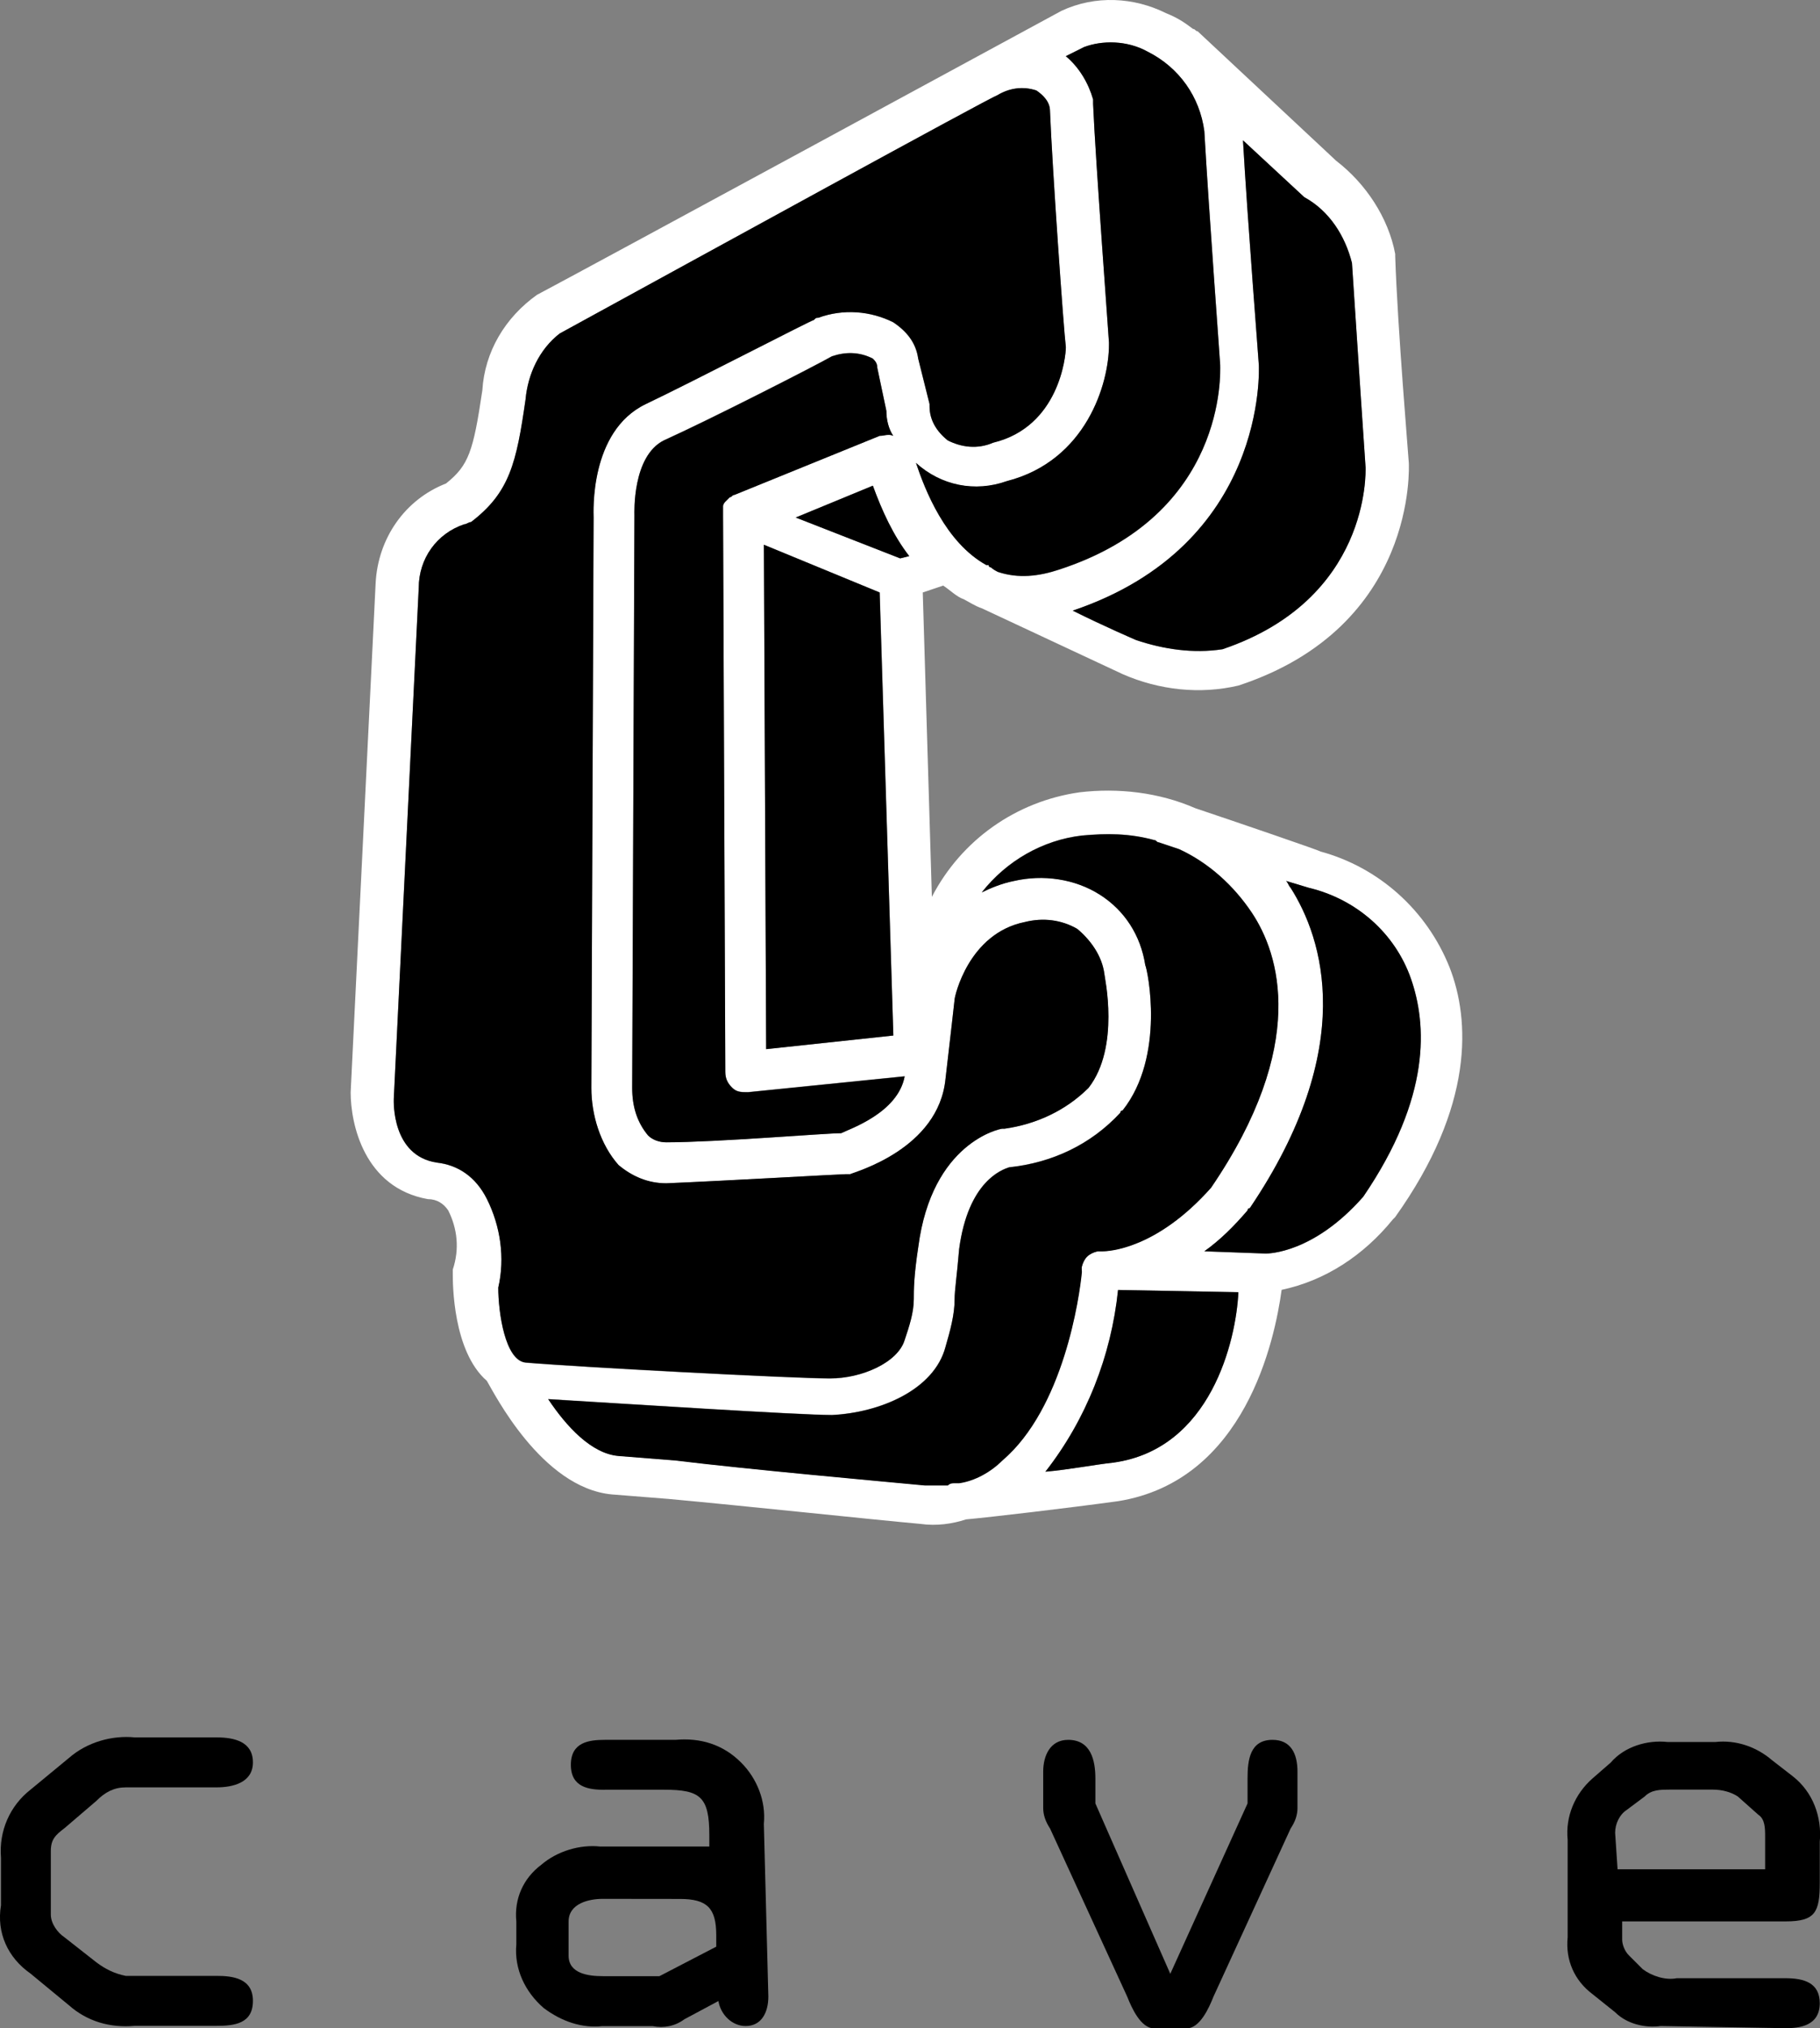 <?xml version="1.0" encoding="utf-8"?>
<!-- Generator: Adobe Illustrator 25.0.0, SVG Export Plug-In . SVG Version: 6.00 Build 0)  -->
<svg version="1.1" id="Layer_1" xmlns="http://www.w3.org/2000/svg" xmlns:xlink="http://www.w3.org/1999/xlink" x="0px" y="0px"
	 viewBox="0 0 1938.9 2159.5" style="enable-background:new 0 0 1938.9 2159.5;" xml:space="preserve">
<rect x="0" y="0" width="1938.9" height="2159.5" fill="#808080" stroke="none"/>
<style type="text/css">
	.st0{fill:#098A44;}
	.st1{fill:#DA1F26;}
	.st2{fill:#FFFFFF;}
	.st3{fill:#7C0E16;}
	.st4{fill:#AA001D;}
</style>
<g>
	<g>
		<g id="グループ_1_8_" transform="translate(-96.55 -122.333)">
			<path id="パス_1_15_" d="M97.6,2100.4c-2.4-29,9.7-55.6,31.4-72.6l41.1-33.9c19.4-16.9,46-24.2,70.1-21.8h87.1
				c19.4,0,38.7,4.8,38.7,26.6c0,21.8-21.8,26.6-38.7,26.6h-96.8c-12.1,0-21.8,4.8-31.4,14.5l-33.9,29c-9.7,7.3-14.5,12.1-14.5,24.2
				v67.7c0,9.7,7.3,19.4,14.5,24.2l33.9,26.6c9.7,7.3,19.4,12.1,31.4,14.5h96.8c16.9,0,38.7,2.4,38.7,26.6
				c0,24.2-19.4,26.6-38.7,26.6h-87.1c-26.6,2.4-50.8-4.8-70.1-21.8l-41.1-33.9c-24.2-16.9-36.3-43.5-31.4-72.6V2100.4z"/>
			<path id="パス_2_15_" d="M741,2027.9c-16.9,0-36.3-2.4-36.3-26.6s19.4-26.6,36.3-26.6h75c26.6-2.4,50.8,4.8,70.1,24.2
				c16.9,16.9,26.6,41.1,24.2,65.3l4.8,183.8c0,16.9-7.3,31.4-24.2,31.4c-14.5,0-26.6-12.1-29-26.6l-36.3,19.4
				c-9.7,7.3-21.8,9.7-33.9,7.3h-53.2c-21.8,2.4-43.5-4.8-62.9-19.4c-19.4-16.9-31.4-41.1-29-67.7v-24.2c-2.4-24.2,7.3-46,26.6-60.5
				c16.9-14.5,41.1-21.8,62.9-19.4h116.1v-12.1c0-41.1-9.7-48.4-48.4-48.4H741z M738.6,2144c-14.5,0-36.3,4.8-36.3,24.2v36.3
				c0,19.4,21.8,21.8,36.3,21.8h60.5l60.5-31.4v-12.1c0-29-9.7-38.7-38.7-38.7L738.6,2144z"/>
			<path id="パス_3_15_" d="M1425.6,2042.4v-26.6c0-19.4,2.4-41.1,26.6-41.1c19.4,0,26.6,14.5,26.6,33.9v38.7
				c0,7.3-2.4,14.5-7.3,21.8l-82.2,179c-4.8,12.1-14.5,33.9-29,33.9h-33.9c-14.5,0-24.2-21.8-29-33.9l-82.2-179
				c-4.8-7.3-7.3-14.5-7.3-21.8v-38.7c0-16.9,7.3-33.9,26.6-33.9c24.2,0,29,21.8,29,41.1v26.6l79.8,181.4L1425.6,2042.4z"/>
			<path id="パス_4_15_" d="M1865.8,2279.4c-16.9,2.4-36.3-2.4-48.4-14.5l-24.2-19.4c-19.4-14.5-29-36.3-26.6-60.5v-104
				c-2.4-24.2,7.3-48.4,26.6-65.3l19.4-16.9c14.5-16.9,38.7-24.2,60.5-21.8h50.8c21.8-2.4,43.5,4.8,60.5,19.4l21.8,16.9
				c21.8,16.9,31.4,43.5,29,70.1v43.5c0,31.4-4.8,41.1-36.3,41.1h-174.2v19.4c0,4.8,2.4,12.1,7.3,16.9l14.5,14.5
				c9.7,7.3,24.2,12.1,36.3,9.7h116.1c19.4,0,36.3,4.8,36.3,26.6c0,24.2-21.8,26.6-36.3,26.6L1865.8,2279.4z M1819.8,2112.5h157.2
				v-33.9c0-9.7,0-19.4-7.3-24.2l-21.8-19.4c-7.3-4.8-16.9-7.3-26.6-7.3h-46c-9.7,0-19.4,0-26.6,7.3l-19.4,14.5
				c-7.3,4.8-12.1,14.5-12.1,24.2L1819.8,2112.5z"/>
			<path id="パス_5_15_" class="st2" d="M1640.8,1152.2c-24.2-60.5-75-106.4-137.9-123.4c2.4,0-89.5-31.4-133-46
				c-38.7-16.9-82.2-21.8-123.4-16.9c-67.7,9.7-125.8,50.8-157.2,111.3l-9.7-324.1l21.8-7.3c7.3,4.8,14.5,12.1,21.8,14.5
				c4.8,2.4,12.1,7.3,19.4,9.7l150,70.1c38.7,16.9,82.2,21.8,123.4,12.1c191.1-62.9,181.4-234.6,181.4-237s-12.1-145.1-14.5-220.1
				v-2.4c-7.3-38.7-31.4-75-62.9-99.2l-147.6-137.9c-2.4,0-2.4-2.4-4.8-2.4c-9.7-7.3-16.9-12.1-29-16.9
				c-33.9-16.9-75-19.4-111.3-2.4c0,0-512.8,278.2-558.8,302.4c-33.9,24.2-55.6,60.5-58.1,101.6c-9.7,65.3-14.5,79.8-38.7,99.2
				c-43.5,16.9-72.6,58.1-75,106.4l-26.6,541.8c0,33.9,14.5,101.6,82.2,113.7c9.7,0,16.9,4.8,21.8,12.1c9.7,19.4,12.1,41.1,4.8,62.9
				c0,2.4,0,2.4,0,4.8c0,9.7,0,82.2,36.3,113.7c7.3,12.1,58.1,113.7,133,120.9l60.5,4.8c79.8,7.3,215.3,21.8,268.5,26.6
				c16.9,2.4,33.9,0,48.4-4.8c26.6-2.4,108.8-12.1,162.1-19.4c135.5-21.8,166.9-171.7,174.2-225c46-9.7,87.1-36.3,118.5-75l2.4-2.4
				C1667.4,1299.8,1662.6,1207.9,1640.8,1152.2z M992.6,1328.8c-16.9,0-133,9.7-186.3,9.7c-7.3,0-14.5-2.4-19.4-7.3
				c-12.1-14.5-16.9-31.4-16.9-50.8l2.4-609.6c0-2.4-2.4-62.9,31.4-79.8c48.4-21.8,162.1-79.8,179-89.5c14.5-4.8,29-4.8,43.5,2.4
				c2.4,2.4,4.8,4.8,4.8,9.7l9.7,46c0,9.7,2.4,19.4,7.3,26.6c-4.8-2.4-9.7,0-14.5,0l-154.8,62.9l0,0c-2.4,0-2.4,2.4-4.8,2.4l0,0
				c-2.4,2.4-2.4,2.4-4.8,4.8l0,0c0,0-2.4,2.4-2.4,4.8v2.4c0,0,0,0,0,2.4s0,2.4,0,4.8l0,0l0,0l0,0l0,0l2.4,592.6
				c0,7.3,2.4,12.1,7.3,16.9s9.7,4.8,16.9,4.8l166.9-16.9C1053.1,1307,1002.3,1324,992.6,1328.8L992.6,1328.8z M1055.5,716.8
				l-111.3-43.5l82.2-33.9c9.7,26.6,21.8,53.2,38.7,75L1055.5,716.8z M912.8,1239.3l-2.4-537l123.4,50.8l14.5,471.7L912.8,1239.3z
				 M1536.8,402.4c4.8,75,14.5,217.7,14.5,217.7c0,4.8,4.8,140.3-152.4,193.5c-31.4,4.8-62.9,0-91.9-9.7c0,0-33.9-14.5-67.7-31.4
				c208-70.1,198.3-258.8,198.3-261.2c0-2.4-12.1-154.8-16.9-239.5l65.3,60.5C1512.6,346.7,1529.6,373.4,1536.8,402.4z
				 M1319.1,177.4c33.9,16.9,55.6,48.4,60.5,84.7c4.8,84.7,16.9,246.7,16.9,249.1c0,7.3,7.3,159.6-171.7,217.7
				c-21.8,7.3-43.5,9.7-65.3,2.4c-4.8-2.4-7.3-4.8-7.3-4.8s-2.4,0-2.4-2.4h-2.4c-43.5-24.2-65.3-79.8-75-108.8
				c26.6,24.2,62.9,31.4,96.8,19.4c84.7-21.8,108.8-104,108.8-145.1V487c0-2.4-14.5-195.9-16.9-254c0-2.4,0-2.4,0-4.8
				c-4.8-16.9-14.5-33.9-29-46l19.4-9.7C1270.7,165.3,1297.4,165.3,1319.1,177.4L1319.1,177.4z M562,1360.2
				c-48.4-7.3-46-65.3-46-67.7l26.6-544.2c0-31.4,19.4-58.1,48.4-67.7c2.4,0,4.8-2.4,7.3-2.4c41.1-31.4,48.4-62.9,58.1-130.6
				c2.4-26.6,14.5-53.2,36.3-70.1c154.8-84.7,454.7-249.1,466.8-254c12.1-7.3,26.6-9.7,41.1-4.8c7.3,4.8,14.5,12.1,14.5,21.8
				c2.4,60.5,14.5,232.2,16.9,251.6c0,9.7-7.3,84.7-77.4,101.6c-16.9,7.3-33.9,4.8-48.4-2.4c-12.1-9.7-19.4-21.8-19.4-36.3v-2.4
				l-12.1-48.4c-2.4-16.9-12.1-29-26.6-38.7c-24.2-12.1-53.2-14.5-79.8-4.8c-2.4,0-2.4,0-4.8,2.4c-2.4,0-128.2,65.3-179,89.5
				c-60.5,29-55.6,116.1-55.6,120.9c0-2.4-2.4,607.1-2.4,607.1c0,29,9.7,60.5,29,82.2c14.5,12.1,31.4,19.4,50.8,19.4
				c58.1-2.4,186.3-9.7,191.1-9.7c2.4,0,2.4,0,4.8,0c4.8-2.4,94.3-26.6,101.6-101.6c4.8-41.1,9.7-84.7,9.7-84.7
				c0-2.4,14.5-70.1,75-82.2c19.4-4.8,38.7-2.4,55.6,7.3c14.5,12.1,26.6,29,29,48.4c0,2.4,16.9,77.4-16.9,120.9
				c-24.2,24.2-55.6,38.7-89.5,43.5c-2.4,0-2.4,0-2.4,0c-2.4,0-75,14.5-89.5,125.8c-4.8,31.4-4.8,46-4.8,55.6
				c0,14.5-4.8,29-9.7,43.5c-7.3,24.2-46,41.1-79.8,41.1c-38.7,0-268.5-12.1-324.1-16.9c-21.8-2.4-29-53.2-29-79.8
				c7.3-31.4,2.4-65.3-12.1-94.3C603.1,1374.8,583.8,1362.7,562,1360.2z M1082.1,1703.7c-50.8-4.8-186.3-16.9-266.1-26.6l-60.5-4.8
				c-29-2.4-55.6-31.4-75-60.5c79.8,4.8,266.1,16.9,302.4,16.9c50.8-2.4,108.8-26.6,120.9-72.6c4.8-16.9,9.7-33.9,9.7-50.8
				c0-9.7,2.4-24.2,4.8-53.2c9.7-72.6,46-84.7,53.2-87.1c46-4.8,87.1-24.2,118.5-58.1c0,0,0-2.4,2.4-2.4
				c46-58.1,26.6-150,24.2-154.8c-4.8-31.4-21.8-58.1-48.4-75c-26.6-16.9-60.5-21.8-91.9-14.5c-12.1,2.4-24.2,7.3-33.9,12.1
				c26.6-33.9,65.3-55.6,106.4-60.5c26.6-2.4,50.8-2.4,77.4,4.8c2.4,0,2.4,2.4,4.8,2.4l21.8,7.3c31.4,14.5,58.1,38.7,77.4,67.7
				c29,43.5,60.5,140.3-43.5,292.7c-58.1,65.3-108.8,67.7-116.1,67.7h-2.4c-2.4,0-2.4,0-2.4,0l0,0c-9.7,2.4-14.5,7.3-16.9,16.9l0,0
				v2.4c0,0,0,0,0,2.4c-2.4,26.6-19.4,145.1-84.7,200.8c-12.1,12.1-29,21.8-46,24.2c-2.4,0-4.8,0-4.8,0c-2.4,0-4.8,0-7.3,2.4
				C1099,1703.7,1091.8,1703.7,1082.1,1703.7z M1282.8,1679.5c-21.8,2.4-46,7.3-72.6,9.7c43.5-55.6,70.1-123.4,77.4-193.5l128.2,2.4
				C1413.5,1548.9,1386.9,1665,1282.8,1679.5L1282.8,1679.5z M1548.9,1396.5c-53.2,60.5-101.6,60.5-104,60.5l0,0l0,0l-65.3-2.4
				c16.9-12.1,31.4-26.6,46-43.5c0,0,0-2.4,2.4-2.4c116.1-171.7,77.4-287.8,43.5-341.1c-2.4-2.4-2.4-4.8-4.8-7.3l24.2,7.3
				c50.8,12.1,91.9,48.4,108.8,96.8C1616.6,1212.7,1621.5,1290.1,1548.9,1396.5L1548.9,1396.5z"/>
		</g>
	</g>
	<g>
		<path d="M963.8,1426.6c4.8-14.5,9.7-29,9.7-43.5c0-9.7,0-24.2,4.8-55.6c14.5-111.3,87.1-125.8,89.5-125.8c0,0,0,0,2.4,0
			c33.9-4.8,65.3-19.4,89.5-43.5c33.9-43.5,16.9-118.5,16.9-120.9c-2.4-19.4-14.5-36.3-29-48.4c-16.9-9.7-36.3-12.1-55.6-7.3
			c-60.5,12.1-75,79.8-75,82.2c0,0-4.8,43.5-9.7,84.7c-7.3,75-96.8,99.2-101.6,101.6c-2.4,0-2.4,0-4.8,0c-4.8,0-133,7.3-191.1,9.7
			c-19.4,0-36.3-7.3-50.8-19.4c-19.4-21.8-29-53.2-29-82.2c0,0,2.4-609.6,2.4-607.1c0-4.8-4.8-91.9,55.6-120.9
			c50.8-24.2,176.6-89.5,179-89.5c2.4-2.4,2.4-2.4,4.8-2.4c26.6-9.7,55.6-7.3,79.8,4.8c14.5,9.7,24.2,21.8,26.6,38.7l12.1,48.4v2.4
			c0,14.5,7.3,26.6,19.4,36.3c14.5,7.3,31.4,9.7,48.4,2.4c70.1-16.9,77.4-91.9,77.4-101.6c-2.4-19.4-14.5-191.1-16.9-251.6
			c0-9.7-7.3-16.9-14.5-21.8c-14.5-4.8-29-2.4-41.1,4.8c-12.1,4.8-312,169.3-466.8,254c-21.8,16.9-33.9,43.5-36.3,70.1
			c-9.7,67.7-16.9,99.2-58.1,130.6c-2.4,0-4.8,2.4-7.3,2.4c-29,9.7-48.4,36.3-48.4,67.7l-26.6,544.2c0,2.4-2.4,60.5,46,67.7
			c21.8,2.4,41.1,14.5,53.2,38.7c14.5,29,19.4,62.9,12.1,94.3c0,26.6,7.3,77.4,29,79.8c55.6,4.8,285.4,16.9,324.1,16.9
			C917.8,1467.7,956.5,1450.8,963.8,1426.6z"/>
		<path d="M690.4,1208.9c4.8,4.8,12.1,7.3,19.4,7.3c53.2,0,169.3-9.7,186.3-9.7c9.7-4.8,60.5-21.8,67.7-60.5l-166.9,16.9
			c-7.3,0-12.1,0-16.9-4.8c-4.8-4.8-7.3-9.7-7.3-16.9l-2.4-592.6c0-2.4,0-2.4,0-4.8c0-2.4,0-2.4,0-2.4v-2.4c0-2.4,2.4-4.8,2.4-4.8
			c2.4-2.4,2.4-2.4,4.8-4.8c2.4,0,2.4-2.4,4.8-2.4l154.8-62.9c4.8,0,9.7-2.4,14.5,0c-4.8-7.3-7.3-16.9-7.3-26.6l-9.7-46
			c0-4.8-2.4-7.3-4.8-9.7c-14.5-7.3-29-7.3-43.5-2.4c-16.9,9.7-130.6,67.7-179,89.5c-33.9,16.9-31.4,77.4-31.4,79.8l-2.4,609.6
			C673.5,1177.4,678.3,1194.4,690.4,1208.9z"/>
		<path d="M1164.5,105.9c0,2.4,0,2.4,0,4.8c2.4,58.1,16.9,251.6,16.9,254v2.4c0,41.1-24.2,123.4-108.8,145.1
			c-33.9,12.1-70.1,4.8-96.8-19.4c9.7,29,31.4,84.7,75,108.8h2.4c0,2.4,2.4,2.4,2.4,2.4s2.4,2.4,7.3,4.8c21.8,7.3,43.5,4.8,65.3-2.4
			c179-58.1,171.7-210.4,171.7-217.7c0-2.4-12.1-164.5-16.9-249.1c-4.8-36.3-26.6-67.7-60.5-84.7c-21.8-12.1-48.4-12.1-67.7-4.8
			l-19.4,9.7C1150,72,1159.7,89,1164.5,105.9z"/>
		<path d="M1142.8,650.1c33.9,16.9,67.7,31.4,67.7,31.4c29,9.7,60.5,14.5,91.9,9.7c157.2-53.2,152.4-188.7,152.4-193.5
			c0,0-9.7-142.7-14.5-217.7c-7.3-29-24.2-55.6-50.8-70.1l-65.3-60.5c4.8,84.7,16.9,237,16.9,239.5
			C1341.1,391.3,1350.8,580,1142.8,650.1z"/>
		<polygon points="937.1,630.8 813.8,580 816.2,1117 951.7,1102.5 		"/>
		<path d="M1113.7,1566.9c26.6-2.4,50.8-7.3,72.6-9.7c104-14.5,130.6-130.6,133-181.4l-128.2-2.4
			C1183.9,1443.5,1157.3,1511.2,1113.7,1566.9z"/>
		<path d="M929.9,517.1L847.7,551l111.3,43.5l9.7-2.4C951.7,570.3,939.6,543.7,929.9,517.1z"/>
		<path d="M1394.3,945.2l-24.2-7.3c2.4,2.4,2.4,4.8,4.8,7.3c33.9,53.2,72.6,169.3-43.5,341.1c-2.4,0-2.4,2.4-2.4,2.4
			c-14.5,16.9-29,31.4-46,43.5l65.3,2.4c2.4,0,50.8,0,104-60.5c72.6-106.4,67.7-183.8,50.8-232.2
			C1486.2,993.6,1445.1,957.3,1394.3,945.2z"/>
		<path d="M1152.4,1351.6v-2.4c2.4-9.7,7.3-14.5,16.9-16.9c0,0,0,0,2.4,0h2.4c7.3,0,58.1-2.4,116.1-67.7
			c104-152.4,72.6-249.1,43.5-292.7c-19.4-29-46-53.2-77.4-67.7l-21.8-7.3c-2.4,0-2.4-2.4-4.8-2.4c-26.6-7.3-50.8-7.3-77.4-4.8
			c-41.1,4.8-79.8,26.6-106.4,60.5c9.7-4.8,21.8-9.7,33.9-12.1c31.4-7.3,65.3-2.4,91.9,14.5c26.6,16.9,43.5,43.5,48.4,75
			c2.4,4.8,21.8,96.8-24.2,154.8c-2.4,0-2.4,2.4-2.4,2.4c-31.4,33.9-72.6,53.2-118.5,58.1c-7.3,2.4-43.5,14.5-53.2,87.1
			c-2.4,29-4.8,43.5-4.8,53.2c0,16.9-4.8,33.9-9.7,50.8c-12.1,46-70.1,70.1-120.9,72.6c-36.3,0-222.5-12.1-302.4-16.9
			c19.4,29,46,58.1,75,60.5l60.5,4.8c79.8,9.7,215.3,21.8,266.1,26.6c9.7,0,16.9,0,24.2,0c2.4-2.4,4.8-2.4,7.3-2.4c0,0,2.4,0,4.8,0
			c16.9-2.4,33.9-12.1,46-24.2c65.3-55.6,82.2-174.2,84.7-200.8C1152.4,1351.6,1152.4,1351.6,1152.4,1351.6z"/>
	</g>
</g>
</svg>
